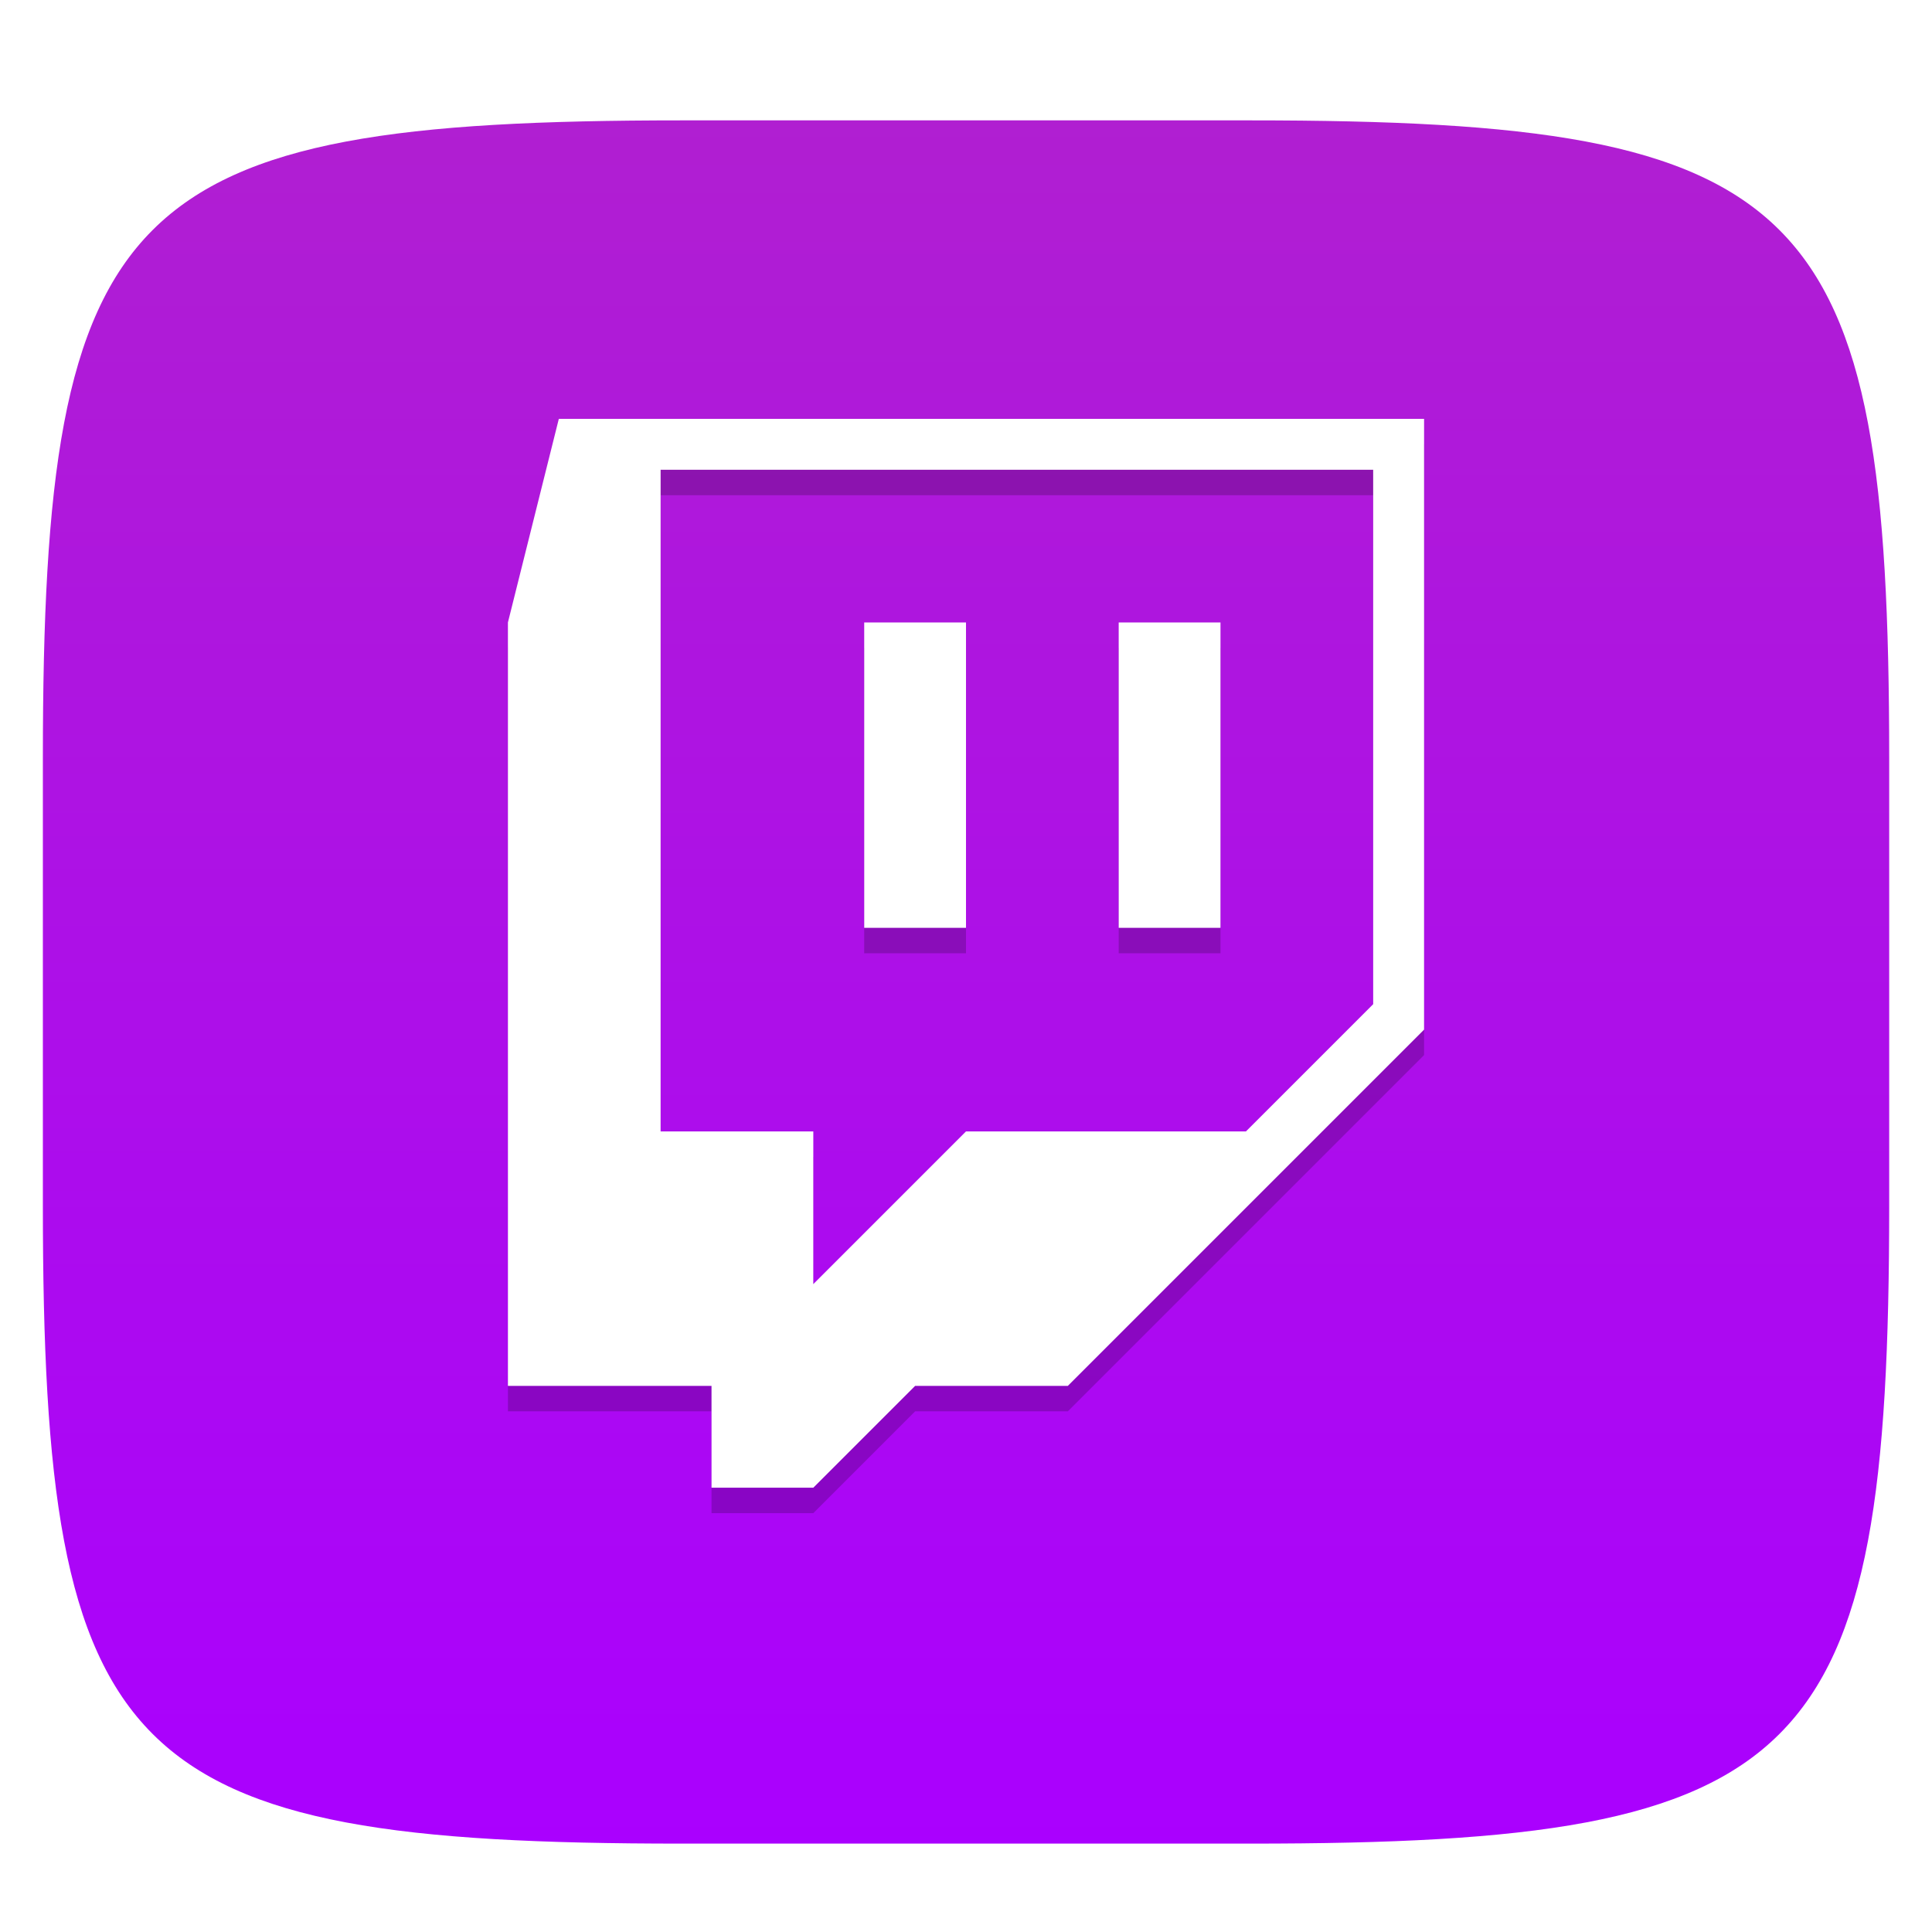 <?xml version="1.0" standalone="no"?><!-- Generator: Gravit.io --><svg xmlns="http://www.w3.org/2000/svg" xmlns:xlink="http://www.w3.org/1999/xlink" style="isolation:isolate" viewBox="0 0 256 256" width="256" height="256"><defs><filter id="hWRRyg7st2AdhP4AfRsttr0rH39nPJJx" x="-200%" y="-200%" width="400%" height="400%" filterUnits="objectBoundingBox" color-interpolation-filters="sRGB"><feGaussianBlur xmlns="http://www.w3.org/2000/svg" in="SourceGraphic" stdDeviation="4.294"/><feOffset xmlns="http://www.w3.org/2000/svg" dx="0" dy="4" result="pf_100_offsetBlur"/><feFlood xmlns="http://www.w3.org/2000/svg" flood-color="#000000" flood-opacity="0.4"/><feComposite xmlns="http://www.w3.org/2000/svg" in2="pf_100_offsetBlur" operator="in" result="pf_100_dropShadow"/><feBlend xmlns="http://www.w3.org/2000/svg" in="SourceGraphic" in2="pf_100_dropShadow" mode="normal"/></filter></defs><g filter="url(#hWRRyg7st2AdhP4AfRsttr0rH39nPJJx)"><linearGradient id="_lgradient_276" x1="0" y1="0" x2="-1.8369701987210297e-16" y2="1" gradientTransform="matrix(244.648,0,0,228.338,5.68,11.95)" gradientUnits="userSpaceOnUse"><stop offset="0%" stop-opacity="1" style="stop-color:rgb(176,31,209)"/><stop offset="100%" stop-opacity="1" style="stop-color:rgb(170,0,255)"/></linearGradient><path d=" M 165.689 11.95 C 239.745 11.95 250.328 22.507 250.328 96.494 L 250.328 155.745 C 250.328 229.731 239.745 240.288 165.689 240.288 L 90.319 240.288 C 16.264 240.288 5.68 229.731 5.68 155.745 L 5.68 96.494 C 5.68 22.507 16.264 11.95 90.319 11.95 L 165.689 11.95 Z " id="shape" fill="url(#_lgradient_276)"/></g><g id="twitch"><g opacity="0.2"><path d=" M 74.047 58.872 L 67.302 85.849 L 67.302 187.012 L 94.279 187.012 L 94.279 200.5 L 107.767 200.5 L 121.256 187.012 L 141.488 187.012 L 188.698 139.802 L 188.698 58.872 L 74.047 58.872 Z  M 87.535 65.616 L 181.953 65.616 L 181.953 136.43 L 165.093 153.291 L 128 153.291 L 107.767 173.523 L 107.767 153.291 L 87.535 153.291 L 87.535 65.616 Z  M 114.512 85.849 L 114.512 126.314 L 128 126.314 L 128 85.849 L 114.512 85.849 Z  M 148.233 85.849 L 148.233 126.314 L 161.721 126.314 L 161.721 85.849 L 148.233 85.849 Z " fill-rule="evenodd" id="Compound Path" fill="rgb(0,0,0)"/></g><path d=" M 74.047 55.5 L 67.302 82.477 L 67.302 183.64 L 94.279 183.64 L 94.279 197.128 L 107.767 197.128 L 121.256 183.64 L 141.488 183.64 L 188.698 136.43 L 188.698 55.5 L 74.047 55.5 Z  M 87.535 62.244 L 181.953 62.244 L 181.953 133.058 L 165.093 149.919 L 128 149.919 L 107.767 170.151 L 107.767 149.919 L 87.535 149.919 L 87.535 62.244 Z  M 114.512 82.477 L 114.512 122.942 L 128 122.942 L 128 82.477 L 114.512 82.477 Z  M 148.233 82.477 L 148.233 122.942 L 161.721 122.942 L 161.721 82.477 L 148.233 82.477 Z " fill-rule="evenodd" id="Compound Path" fill="rgb(255,255,255)"/></g></svg>